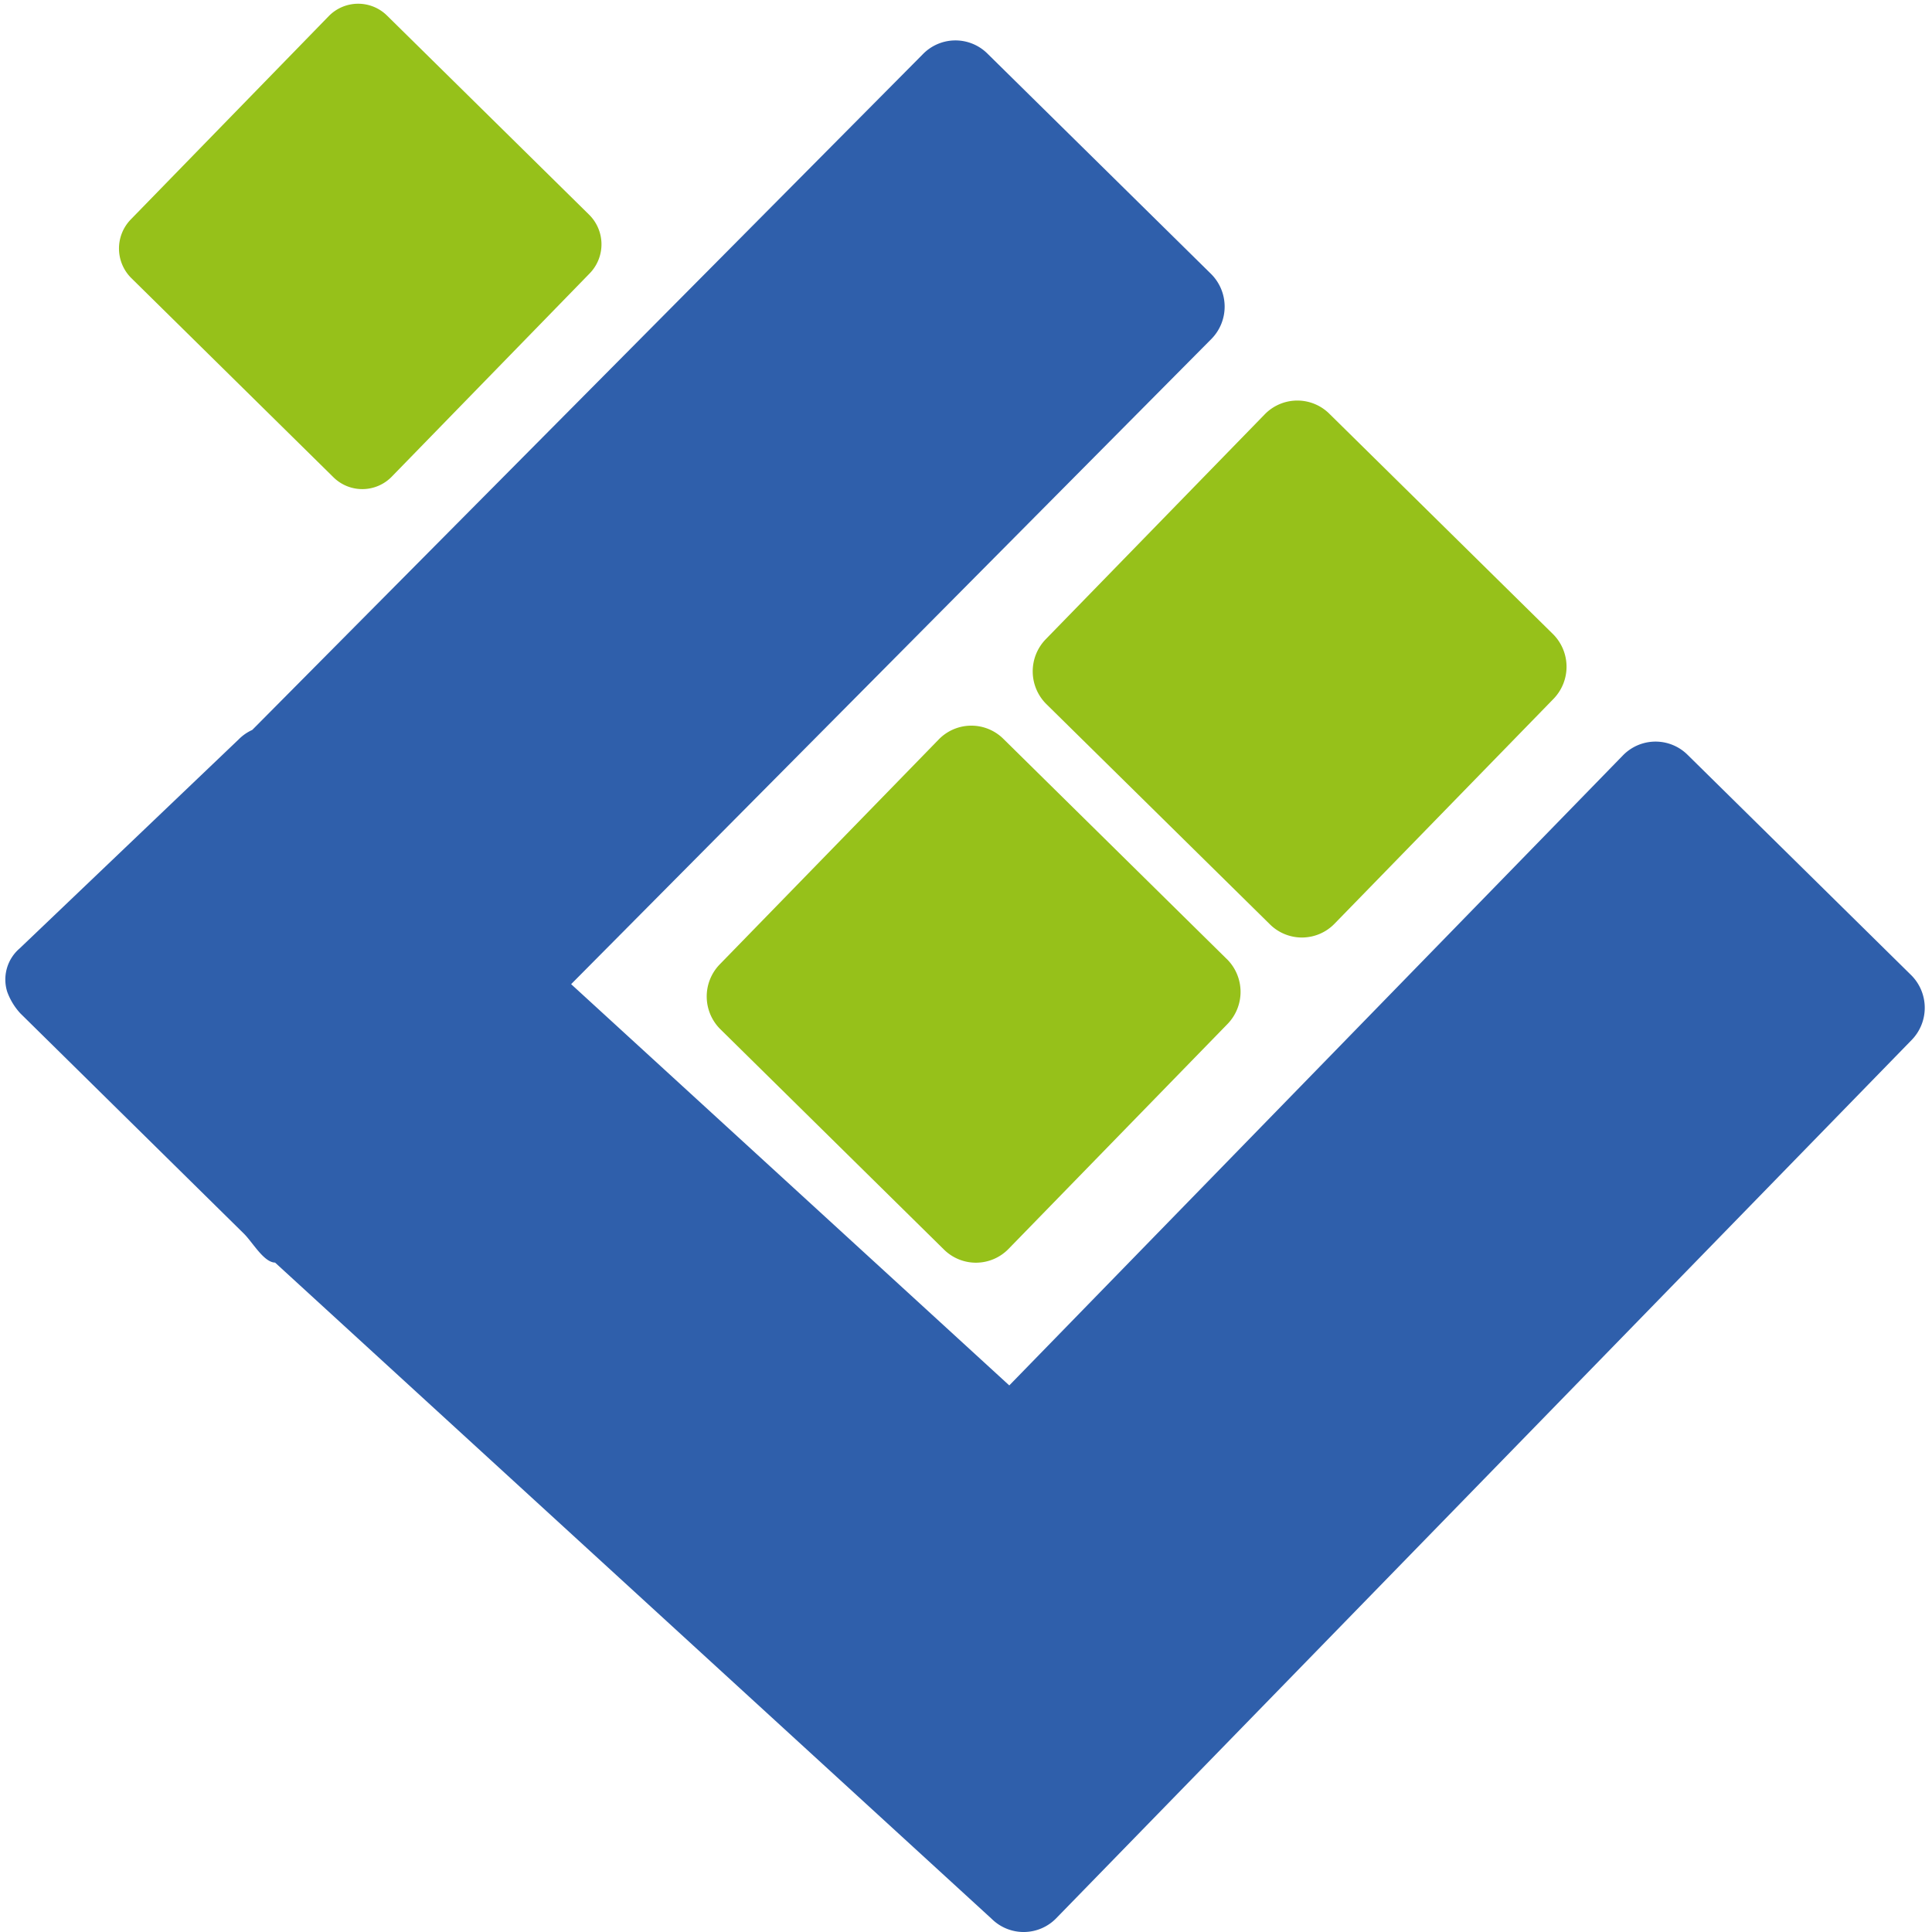 <?xml version="1.0" standalone="no"?><!DOCTYPE svg PUBLIC "-//W3C//DTD SVG 1.1//EN" "http://www.w3.org/Graphics/SVG/1.1/DTD/svg11.dtd"><svg t="1623293229383" class="icon" viewBox="0 0 1024 1024" version="1.1" xmlns="http://www.w3.org/2000/svg" p-id="2997" xmlns:xlink="http://www.w3.org/1999/xlink" width="48" height="48"><defs><style type="text/css"></style></defs><path d="M3.821 525.658a34.076 34.076 0 0 0 6.948 11.435l118.492 116.764c4.608 4.537 10.56 15.239 16.533 15.339l379.838 347.852a24.078 24.078 0 0 0 34.211-0.356l453.402-465.505a24.434 24.434 0 0 0-0.348-34.41l-118.499-116.764a24.092 24.092 0 0 0-30.443-2.802 24.498 24.498 0 0 0-3.769 3.157l-325.246 333.929-232.226-212.671 339.461-342.078a24.434 24.434 0 0 0-0.348-34.41L523.328 28.373a24.078 24.078 0 0 0-34.204 0.356L133.691 386.885a24.05 24.05 0 0 0-7.218 5.035L10.413 502.682a21.703 21.703 0 0 0-6.592 22.976z" fill="#2F5FAB" p-id="2998"></path><path d="M823.038 336.005L704.539 219.249a24.085 24.085 0 0 0-34.204 0.356L554.268 338.807a24.434 24.434 0 0 0 0.356 34.41L673.116 489.953a24.085 24.085 0 0 0 34.204-0.356l116.074-119.182a24.441 24.441 0 0 0-0.356-34.41z m-172.799 172.323l-118.478-116.764a24.092 24.092 0 0 0-34.211 0.356L381.483 511.13a24.434 24.434 0 0 0 0.356 34.41l118.492 116.764a24.092 24.092 0 0 0 34.211-0.356l116.067-119.21a24.434 24.434 0 0 0-0.348-34.41zM312.229 113.777L205.129 8.256a21.774 21.774 0 0 0-30.919 0.327L69.307 116.323a22.094 22.094 0 0 0 0.32 31.104l107.1 105.528a21.767 21.767 0 0 0 30.919-0.32l104.903-107.74A22.094 22.094 0 0 0 312.229 113.777z" fill="#96C11A" p-id="2999"></path></svg>